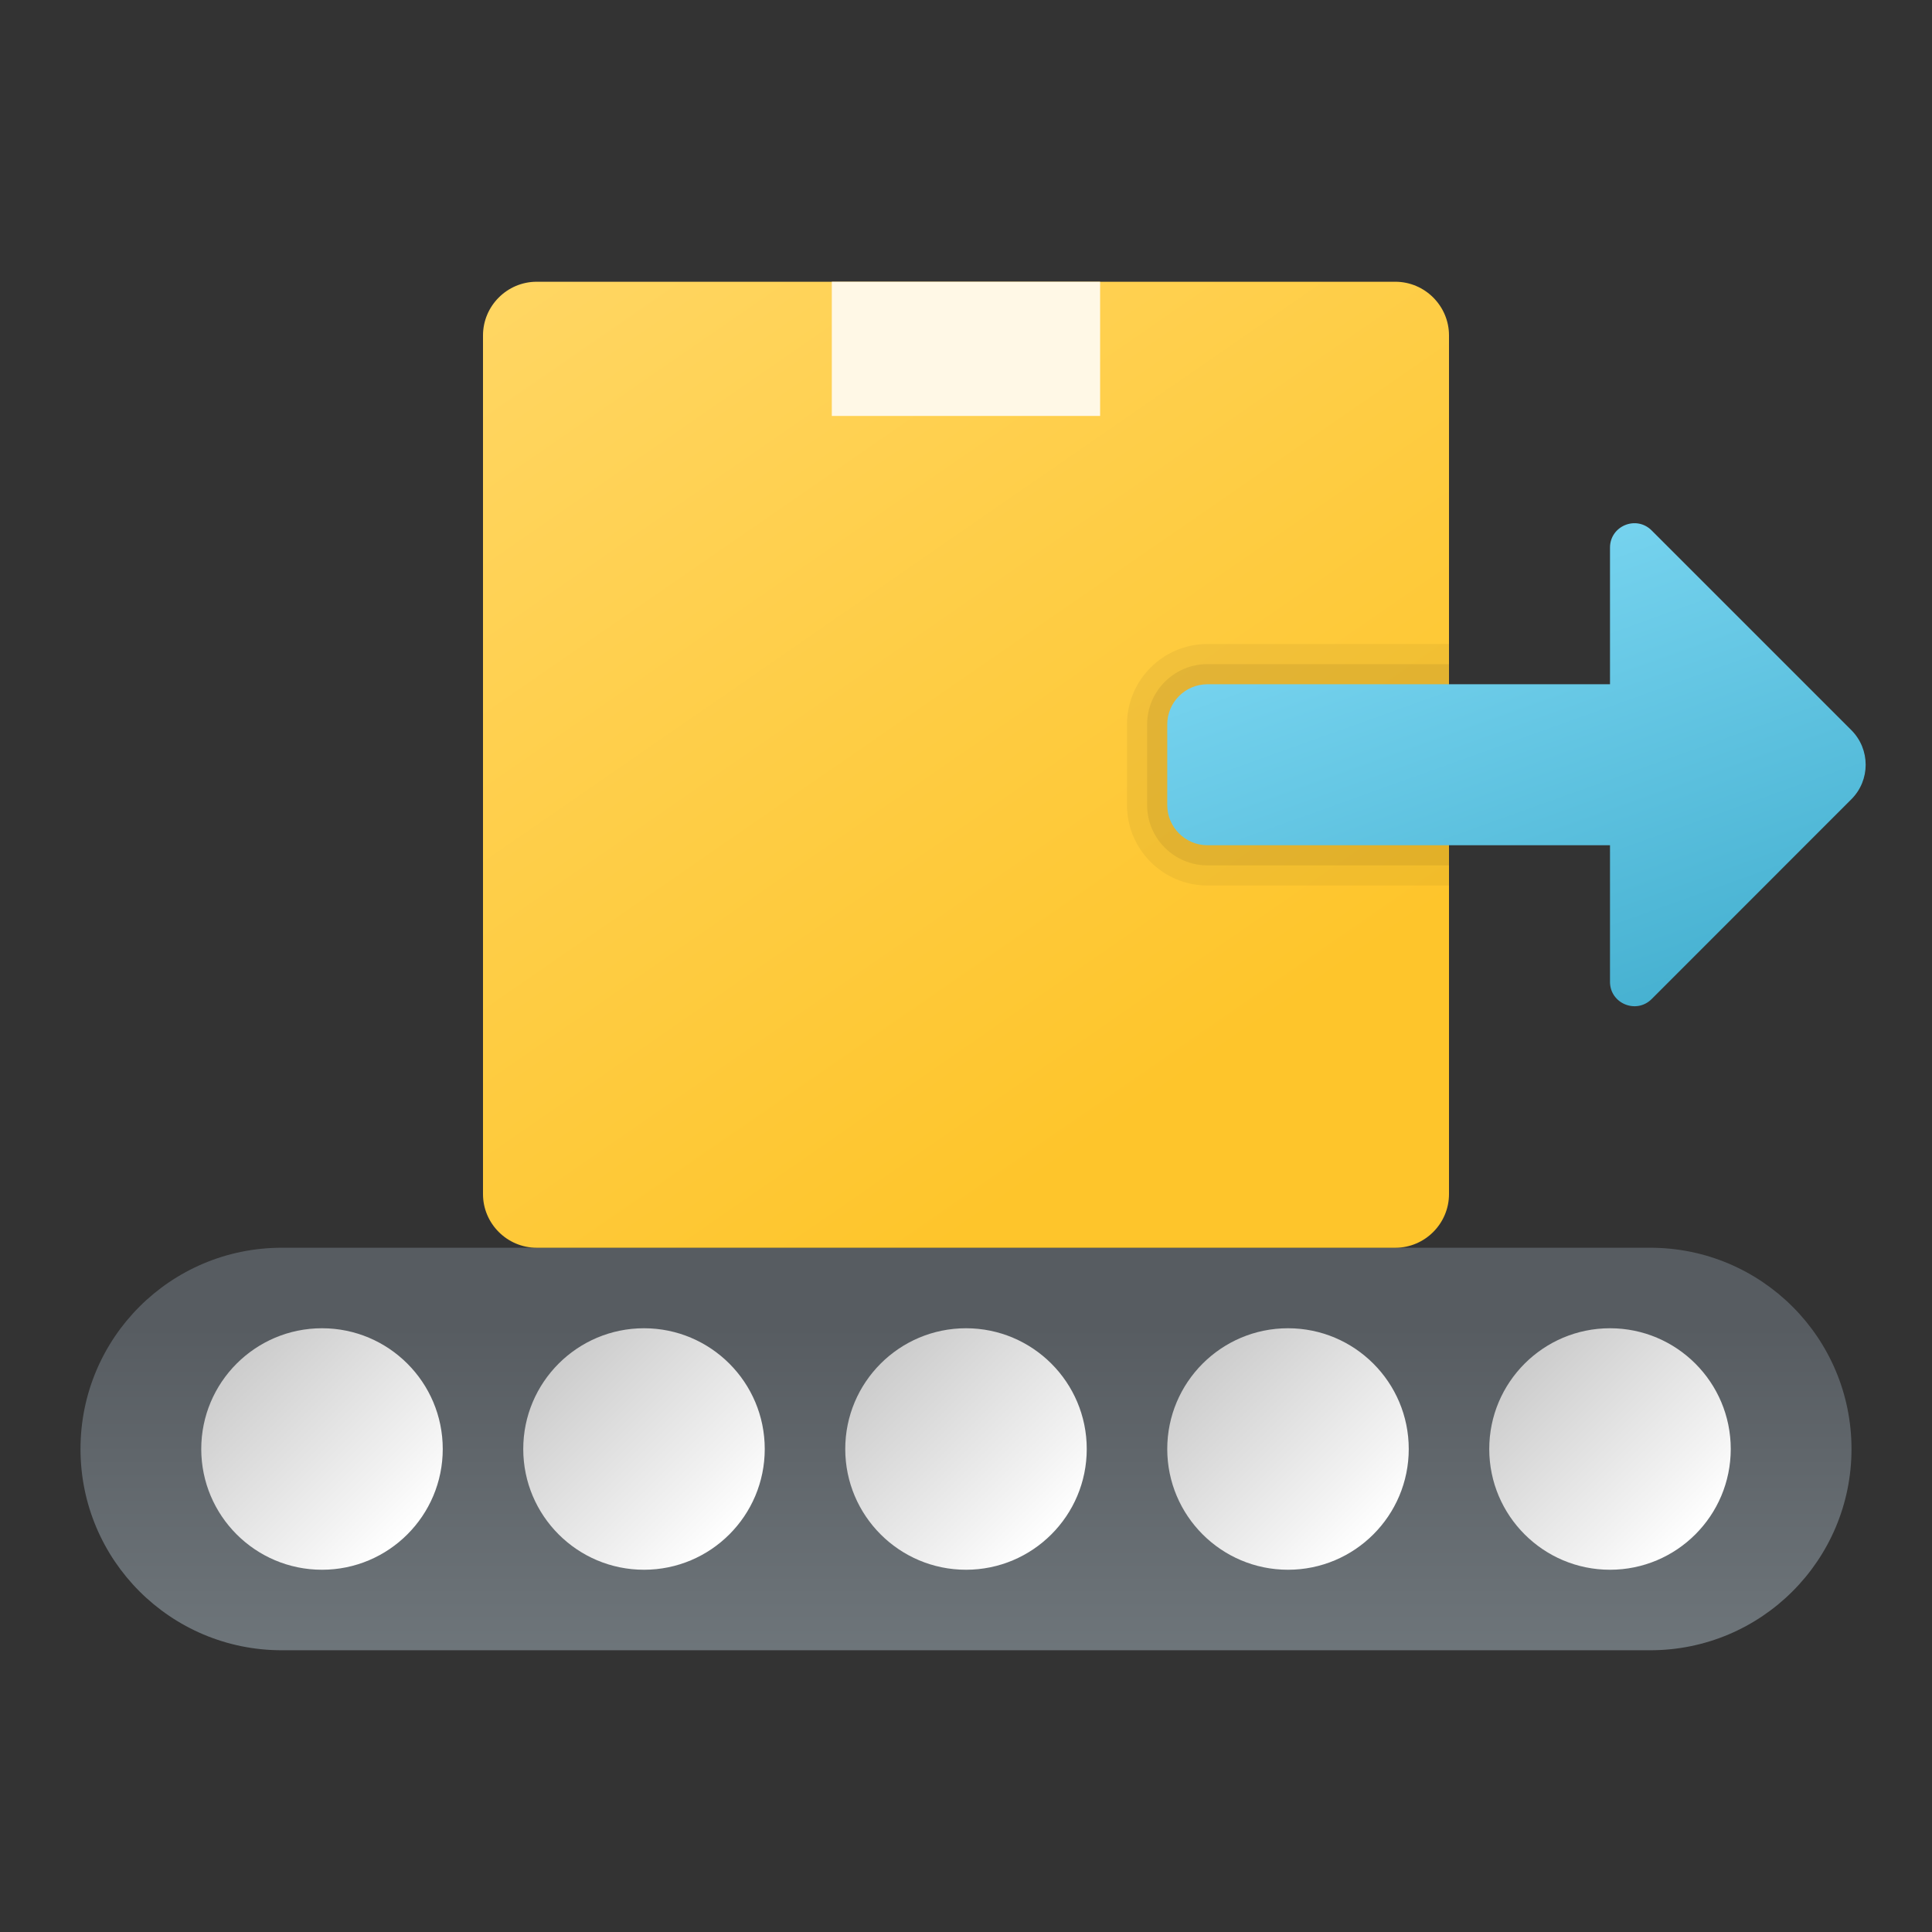 <svg width="24" height="24" viewBox="0 0 24 24" fill="none" xmlns="http://www.w3.org/2000/svg">
<rect x="0" y="0" width="24" height="24" fill="#333333" stroke="none"/>
<g id="shipping-centre-loading-belt">
<path id="Vector" d="M20.5 20.5H3.5C2.119 20.5 1 19.381 1 18C1 16.619 2.119 15.5 3.5 15.5H20.5C21.881 15.5 23 16.619 23 18C23 19.381 21.881 20.5 20.5 20.5Z" fill="url(#paint0_linear_206_8867)"/>
<path id="Vector_2" d="M4 19.5C4.828 19.5 5.5 18.828 5.5 18C5.5 17.172 4.828 16.5 4 16.5C3.172 16.5 2.5 17.172 2.5 18C2.5 18.828 3.172 19.5 4 19.5Z" fill="url(#paint1_linear_206_8867)"/>
<path id="Vector_3" d="M8 19.5C8.828 19.5 9.5 18.828 9.5 18C9.5 17.172 8.828 16.5 8 16.5C7.172 16.5 6.5 17.172 6.5 18C6.5 18.828 7.172 19.5 8 19.5Z" fill="url(#paint2_linear_206_8867)"/>
<path id="Vector_4" d="M12 19.5C12.828 19.5 13.5 18.828 13.5 18C13.5 17.172 12.828 16.5 12 16.5C11.172 16.5 10.5 17.172 10.5 18C10.5 18.828 11.172 19.5 12 19.5Z" fill="url(#paint3_linear_206_8867)"/>
<path id="Vector_5" d="M16 19.5C16.828 19.5 17.5 18.828 17.5 18C17.5 17.172 16.828 16.5 16 16.5C15.172 16.5 14.5 17.172 14.5 18C14.5 18.828 15.172 19.5 16 19.5Z" fill="url(#paint4_linear_206_8867)"/>
<path id="Vector_6" d="M20 19.5C20.828 19.5 21.5 18.828 21.5 18C21.5 17.172 20.828 16.5 20 16.5C19.172 16.5 18.5 17.172 18.5 18C18.5 18.828 19.172 19.5 20 19.5Z" fill="url(#paint5_linear_206_8867)"/>
<path id="Vector_7" d="M6 14.834V4.167C6 3.8 6.3 3.5 6.667 3.5H17.333C17.7 3.5 18 3.8 18 4.167V14.833C18 15.2 17.7 15.5 17.334 15.5H6.667C6.3 15.5 6 15.2 6 14.834Z" fill="url(#paint6_linear_206_8867)"/>
<path id="Vector_8" d="M13.666 5.167H10.333V3.5H13.666V5.167Z" fill="#FFF8E6"/>
<path id="Vector_9" opacity="0.05" d="M18 8H15C14.448 8 14 8.448 14 9V10C14 10.552 14.448 11 15 11H18V8Z" fill="black"/>
<path id="Vector_10" opacity="0.07" d="M18 8.25H15C14.586 8.25 14.25 8.586 14.25 9V10C14.25 10.414 14.586 10.75 15 10.75H18V8.25Z" fill="black"/>
<path id="Vector_11" d="M20 6.803V8.5H15C14.724 8.5 14.5 8.724 14.5 9V10C14.5 10.276 14.724 10.5 15 10.5H20V12.197C20 12.466 20.326 12.601 20.517 12.411L22.999 9.928C23.235 9.692 23.235 9.308 22.999 9.071L20.517 6.589C20.326 6.398 20 6.533 20 6.803Z" fill="url(#paint7_linear_206_8867)"/>
</g>
<defs>
<linearGradient id="paint0_linear_206_8867" x1="12" y1="21.457" x2="12" y2="16.478" gradientUnits="userSpaceOnUse">
<stop stop-color="#737B80"/>
<stop offset="1" stop-color="#575C61"/>
</linearGradient>
<linearGradient id="paint1_linear_206_8867" x1="5.045" y1="19.045" x2="2.941" y2="16.941" gradientUnits="userSpaceOnUse">
<stop stop-color="white"/>
<stop offset="0.242" stop-color="#F2F2F2"/>
<stop offset="1" stop-color="#CCCCCC"/>
</linearGradient>
<linearGradient id="paint2_linear_206_8867" x1="9.045" y1="19.045" x2="6.941" y2="16.941" gradientUnits="userSpaceOnUse">
<stop stop-color="white"/>
<stop offset="0.242" stop-color="#F2F2F2"/>
<stop offset="1" stop-color="#CCCCCC"/>
</linearGradient>
<linearGradient id="paint3_linear_206_8867" x1="13.045" y1="19.045" x2="10.941" y2="16.941" gradientUnits="userSpaceOnUse">
<stop stop-color="white"/>
<stop offset="0.242" stop-color="#F2F2F2"/>
<stop offset="1" stop-color="#CCCCCC"/>
</linearGradient>
<linearGradient id="paint4_linear_206_8867" x1="17.045" y1="19.045" x2="14.941" y2="16.941" gradientUnits="userSpaceOnUse">
<stop stop-color="white"/>
<stop offset="0.242" stop-color="#F2F2F2"/>
<stop offset="1" stop-color="#CCCCCC"/>
</linearGradient>
<linearGradient id="paint5_linear_206_8867" x1="21.045" y1="19.045" x2="18.941" y2="16.941" gradientUnits="userSpaceOnUse">
<stop stop-color="white"/>
<stop offset="0.242" stop-color="#F2F2F2"/>
<stop offset="1" stop-color="#CCCCCC"/>
</linearGradient>
<linearGradient id="paint6_linear_206_8867" x1="6.542" y1="1.597" x2="14.713" y2="13.427" gradientUnits="userSpaceOnUse">
<stop stop-color="#FFD869"/>
<stop offset="1" stop-color="#FEC52B"/>
</linearGradient>
<linearGradient id="paint7_linear_206_8867" x1="17.235" y1="6.592" x2="19.542" y2="13.024" gradientUnits="userSpaceOnUse">
<stop stop-color="#7DD8F3"/>
<stop offset="1" stop-color="#45B0D0"/>
</linearGradient>
</defs>
</svg>
